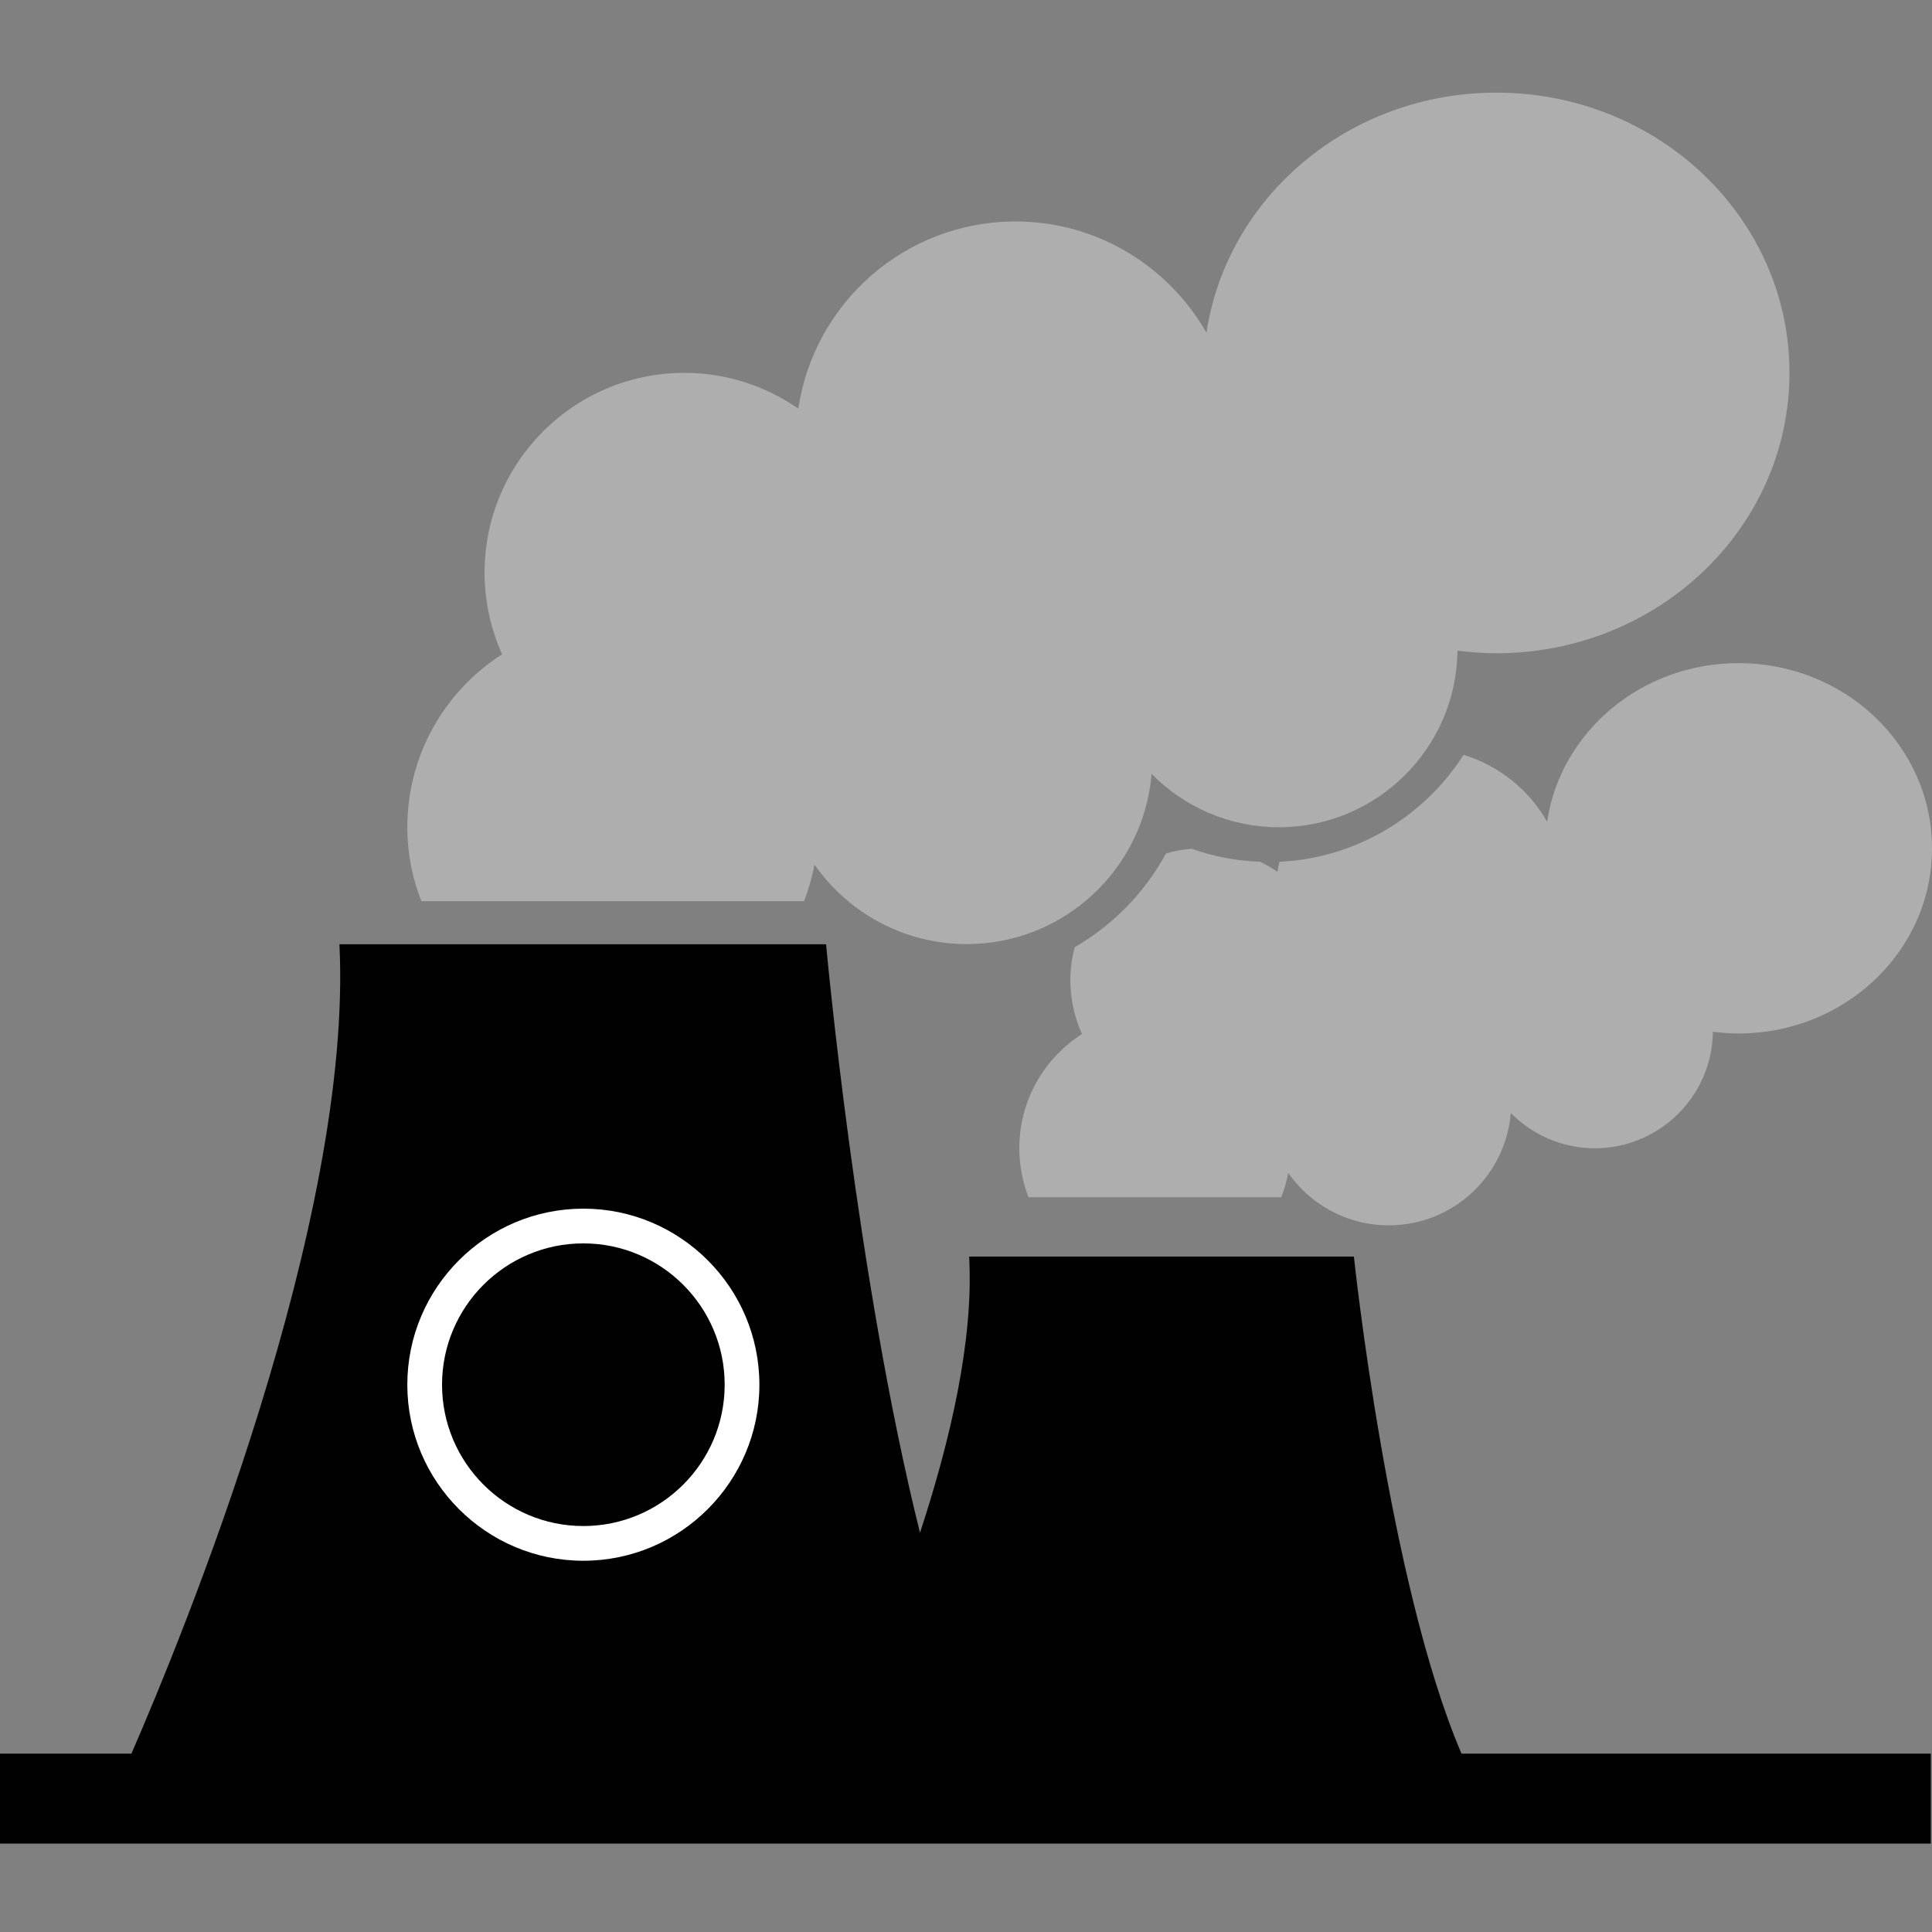 <?xml version="1.0" encoding="utf-8"?>
<!-- Generator: Adobe Illustrator 16.0.0, SVG Export Plug-In . SVG Version: 6.00 Build 0)  -->
<!DOCTYPE svg PUBLIC "-//W3C//DTD SVG 1.1//EN" "http://www.w3.org/Graphics/SVG/1.1/DTD/svg11.dtd">
<svg version="1.1" id="_x35_0m" xmlns="http://www.w3.org/2000/svg" xmlns:xlink="http://www.w3.org/1999/xlink" x="0px" y="0px"
	 width="144px" height="144px" viewBox="0 0 144 144" enable-background="new 0 0 144 144" xml:space="preserve">
<rect x="0" y="0" width="144" height="144" fill="#808080" stroke="none"/>
<g>
	<path fill="#010101" d="M108.932,130.706c-5.459-12.745-8.021-37.048-8.021-37.048H72.233c0.35,6.146-1.372,13.612-3.662,20.588
		c-4.749-19.074-7.001-43.867-7.001-43.867H25.3c1.021,20.652-11.7,51.58-15.504,60.327H0v6.703h143.911v-6.703H108.932z"/>
	<path fill="#FFFFFF" d="M43.479,116.329c-7.233,0-13.12-5.888-13.12-13.121s5.887-13.122,13.12-13.122s13.122,5.889,13.122,13.122
		S50.713,116.329,43.479,116.329z M43.479,92.675c-5.811,0-10.532,4.723-10.532,10.533s4.722,10.534,10.532,10.534
		s10.534-4.724,10.534-10.534S49.29,92.675,43.479,92.675z"/>
	<g>
		<path fill="#AEAEAE" d="M129.573,49.427c-7.261,0-13.264,5.139-14.262,11.815c-1.345-2.368-3.571-4.166-6.223-4.981
			c-2.939,4.594-7.984,7.699-13.729,7.971c-0.053,0.246-0.105,0.491-0.144,0.752c-0.402-0.286-0.842-0.531-1.281-0.752
			c-1.76-0.064-3.48-0.388-5.11-0.971c-0.66,0.052-1.295,0.168-1.916,0.35c-1.58,2.912-3.948,5.332-6.807,6.988
			c-0.207,0.789-0.323,1.604-0.323,2.458c0,1.438,0.311,2.783,0.867,4.012c-2.809,1.798-4.671,4.931-4.671,8.516
			c0,1.279,0.245,2.51,0.685,3.648h18.842c0.22-0.582,0.399-1.177,0.519-1.811c1.655,2.366,4.385,3.907,7.491,3.907
			c4.787,0,8.709-3.688,9.096-8.373c1.593,1.618,3.819,2.628,6.264,2.628c4.827,0,8.734-3.883,8.8-8.684
			c0.622,0.078,1.257,0.13,1.903,0.13c7.972,0,14.427-6.174,14.427-13.796C144,55.602,137.545,49.427,129.573,49.427z"/>
	</g>
	<path fill="#AEAEAE" d="M111.532,6.905c-10.999,0-20.082,7.777-21.609,17.896c-2.82-4.943-8.141-8.295-14.234-8.295
		c-8.217,0-15.01,6.056-16.188,13.95c-2.409-1.669-5.333-2.665-8.49-2.665c-8.217,0-14.894,6.662-14.894,14.895
		c0,2.173,0.479,4.218,1.307,6.081c-4.244,2.718-7.064,7.468-7.064,12.89c0,1.953,0.374,3.804,1.047,5.512h28.521
		c0.336-0.879,0.606-1.786,0.776-2.73c2.497,3.571,6.651,5.927,11.348,5.927c7.246,0,13.186-5.577,13.782-12.682
		c2.419,2.445,5.772,3.974,9.485,3.974c7.299,0,13.226-5.875,13.314-13.16c0.945,0.116,1.916,0.193,2.887,0.193
		c12.073,0,21.856-9.355,21.856-20.898C133.39,16.262,123.594,6.905,111.532,6.905z"/>
</g>
</svg>
